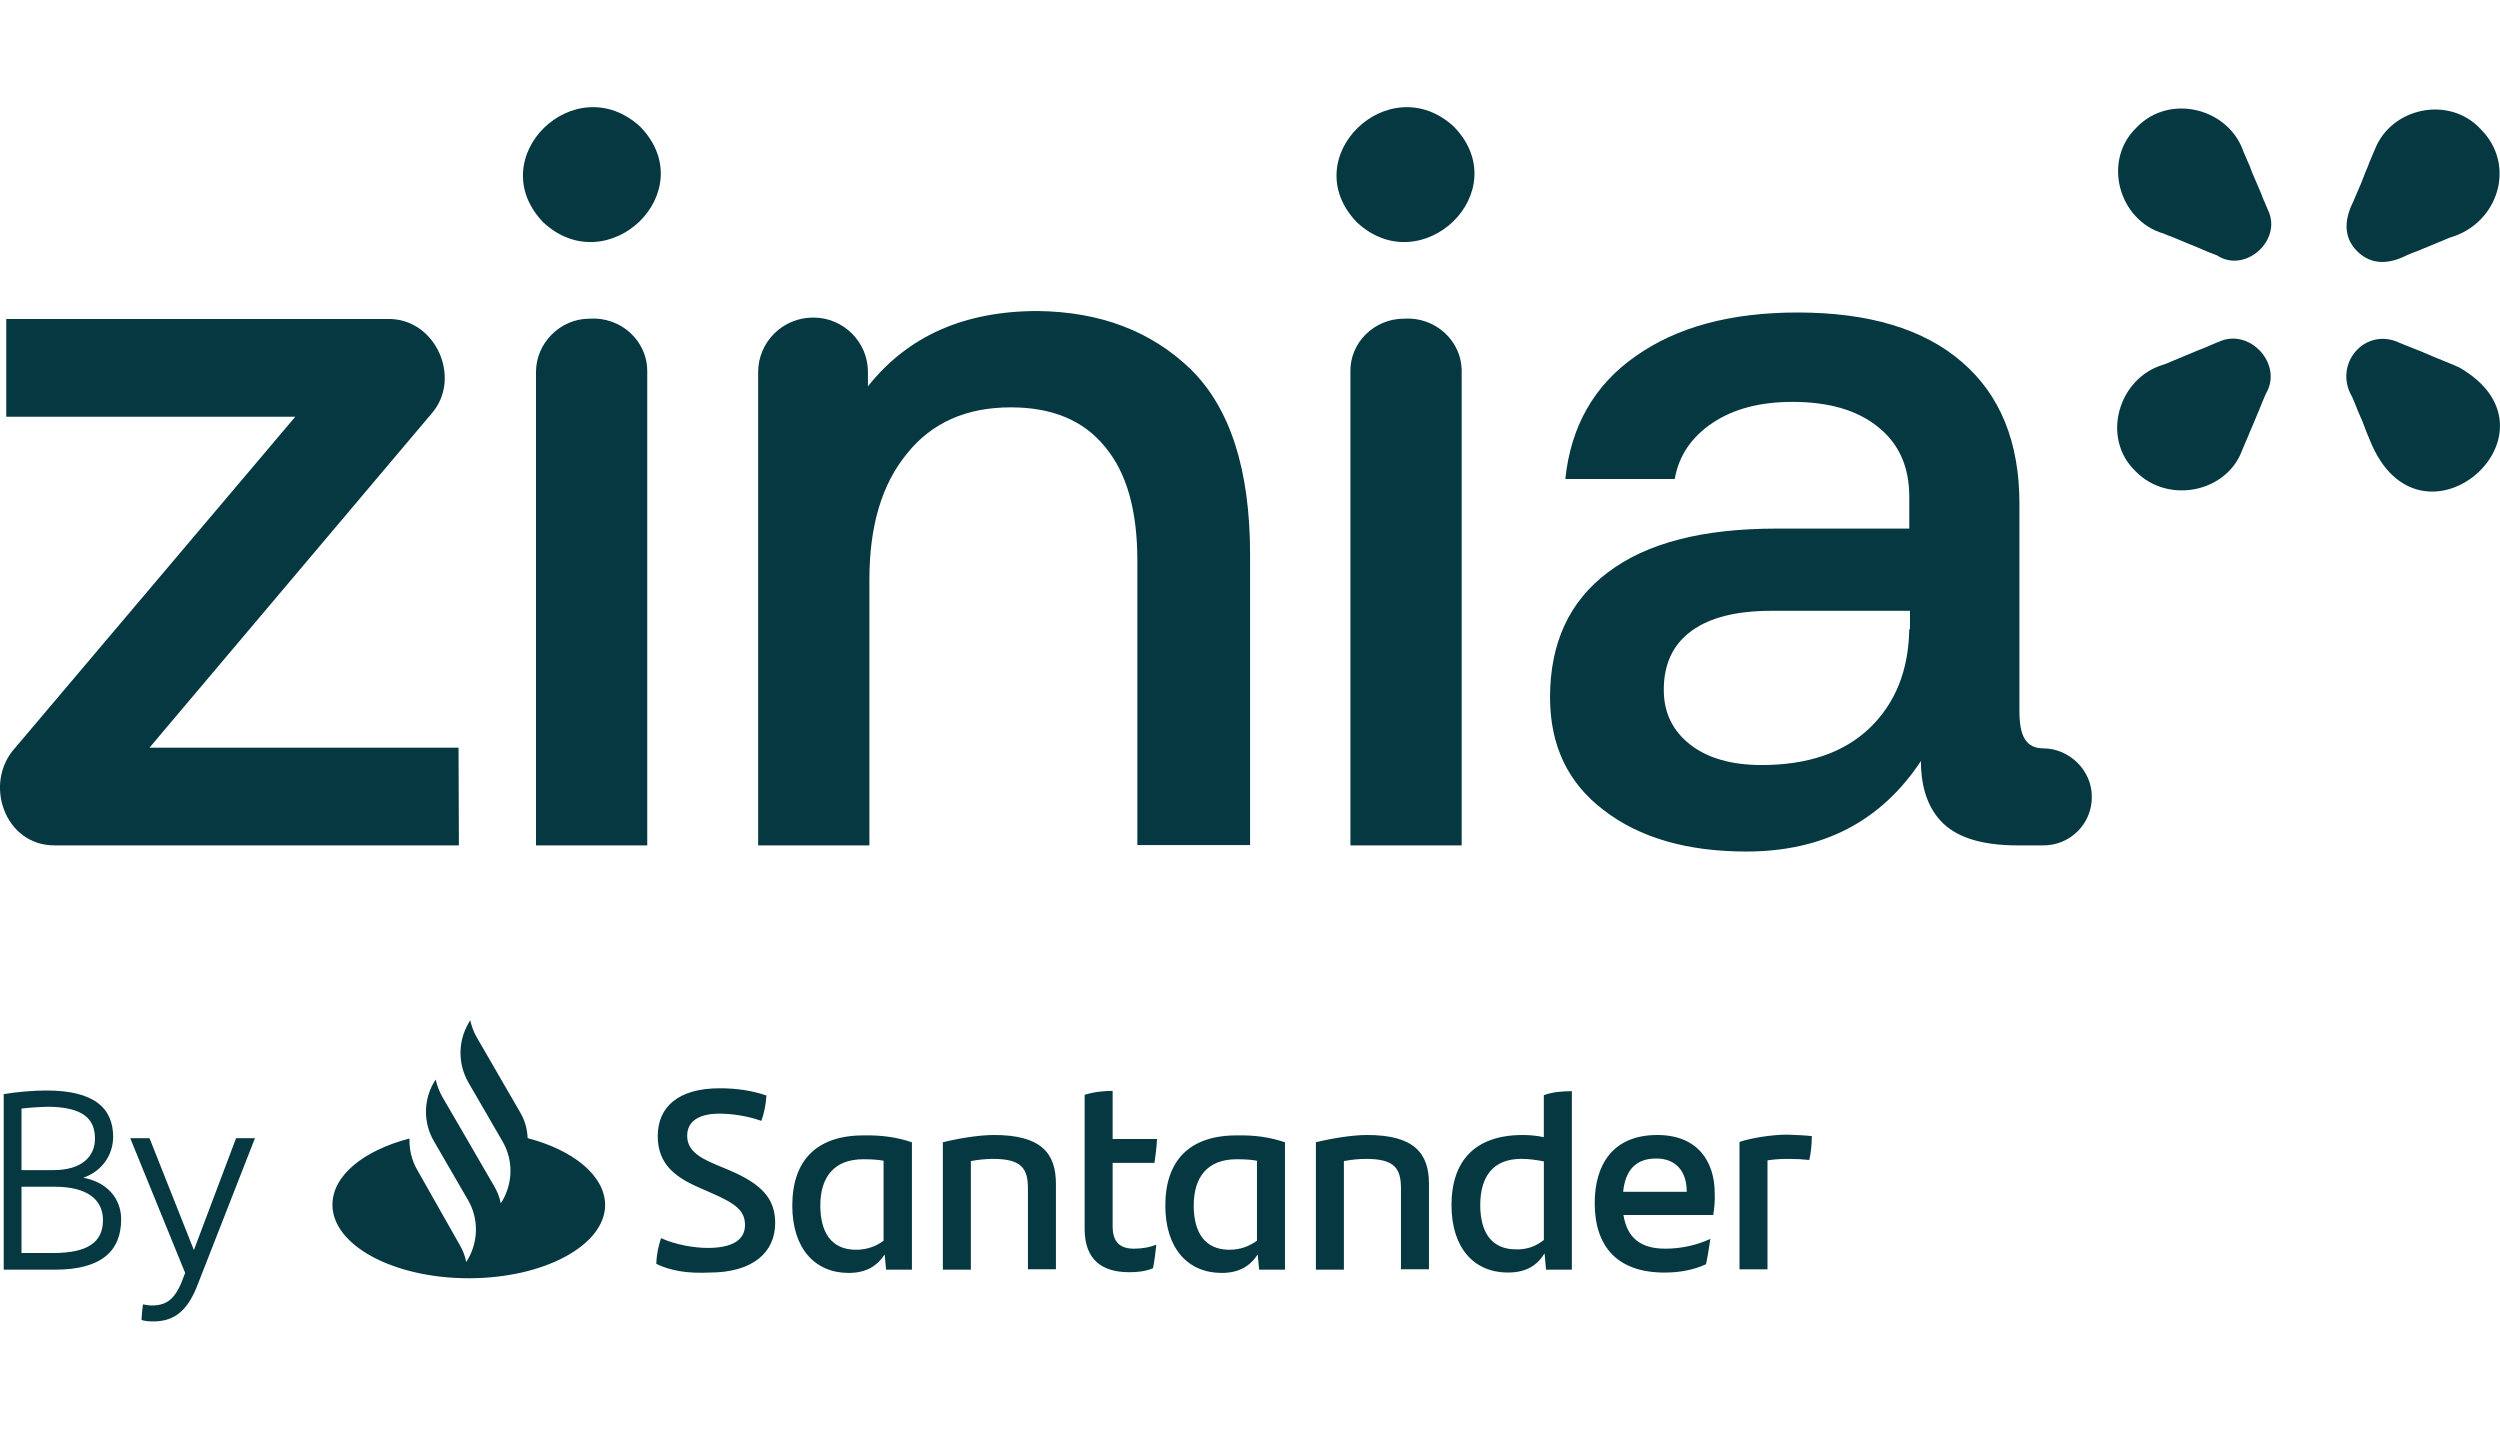 <?xml version="1.0" encoding="UTF-8"?>
<svg id="Capa_1" data-name="Capa 1" xmlns="http://www.w3.org/2000/svg" viewBox="0 0 70 40">
  <defs>
    <style>
      .cls-1 {
        fill: #053840;
      }
    </style>
  </defs>
  <path class="cls-1" d="M14.774,31.871c-.01-.264-.081-.517-.224-.75l-1.191-2.058c-.092-.152-.153-.324-.193-.497l-.051.091c-.295.507-.295,1.135,0,1.652l.957,1.652c.295.507.295,1.135,0,1.652l-.051.081c-.031-.172-.102-.345-.193-.497l-.876-1.51-.56-.963c-.092-.162-.153-.324-.193-.497l-.051.081c-.295.507-.295,1.135,0,1.642h0l.957,1.652c.295.507.295,1.135,0,1.652l-.051.081c-.031-.172-.102-.345-.193-.497l-1.171-2.068c-.163-.274-.234-.588-.224-.892-1.283.334-2.158,1.034-2.158,1.855,0,1.135,1.71,2.058,3.818,2.058s3.818-.922,3.818-2.058c-.01-.821-.896-1.531-2.168-1.865M18.377,35.388c.01-.294.061-.497.132-.72.397.182.916.274,1.313.274.662,0,1.038-.213,1.038-.639,0-.416-.275-.608-.947-.902l-.366-.162c-.672-.294-1.13-.669-1.13-1.429,0-.811.57-1.338,1.731-1.338.468,0,.906.061,1.313.203-.02.284-.071.507-.143.71-.387-.142-.845-.203-1.171-.203-.621,0-.906.243-.906.618s.275.588.784.801l.387.162c.906.385,1.293.791,1.293,1.48,0,.821-.621,1.389-1.843,1.389-.611.03-1.089-.051-1.486-.243M25.534,31.983v3.568h-.723l-.041-.426c-.204.314-.509.517-1.008.517-.947,0-1.578-.689-1.578-1.885,0-1.257.672-1.966,1.995-1.966.509-.01.937.051,1.354.193M24.74,34.74v-2.24c-.163-.03-.346-.041-.57-.041-.814,0-1.201.497-1.201,1.297,0,.73.295,1.237.998,1.237.316,0,.57-.101.774-.253M29.566,33.148v2.392h-.784v-2.26c0-.568-.183-.831-.977-.831-.183,0-.407.02-.621.061v3.041h-.784v-3.568c.499-.122,1.049-.203,1.435-.203,1.313,0,1.731.507,1.731,1.368M31.755,34.963c.234,0,.448-.041.621-.112-.02.213-.051.456-.092.659-.214.091-.448.112-.662.112-.764,0-1.252-.345-1.252-1.216v-3.75c.244-.081.55-.112.784-.112v1.348h1.242c-.01.243-.041.466-.071.669h-1.171v1.743c-.01.487.214.659.601.659M35.979,31.983v3.568h-.723l-.041-.426c-.204.314-.509.517-1.008.517-.947,0-1.578-.689-1.578-1.885,0-1.257.672-1.966,1.995-1.966.519-.01.937.051,1.354.193M35.195,34.74v-2.24c-.163-.03-.346-.041-.57-.041-.814,0-1.201.497-1.201,1.297,0,.73.295,1.237.998,1.237.316,0,.56-.101.774-.253M40.011,33.148v2.392h-.784v-2.26c0-.568-.183-.831-.977-.831-.183,0-.407.02-.621.061v3.041h-.784v-3.568c.499-.122,1.049-.203,1.435-.203,1.313,0,1.731.507,1.731,1.368M44.012,30.553v4.997h-.723l-.041-.456c-.204.334-.509.537-1.028.537-.947,0-1.578-.689-1.578-1.885,0-1.257.672-1.966,1.995-1.966.204,0,.397.02.59.061v-1.176c.244-.091.529-.112.784-.112M43.228,34.719v-2.2c-.204-.041-.428-.071-.631-.071-.784,0-1.15.487-1.15,1.297,0,.73.295,1.237.998,1.237.316.01.57-.091.784-.264M47.972,34.02h-2.515c.102.639.478.943,1.171.943.428,0,.865-.091,1.262-.274-.031.203-.071.476-.122.71-.356.162-.743.233-1.161.233-1.323,0-1.955-.73-1.955-1.946,0-1.064.499-1.906,1.751-1.906,1.13,0,1.609.74,1.609,1.632.01.223-.01.405-.041.608M45.447,33.371h1.782c0-.588-.316-.933-.855-.933-.57,0-.865.324-.926.933M50.731,31.81c0,.233-.031.517-.071.669-.183-.02-.377-.03-.59-.03-.193,0-.387.01-.58.041v3.051h-.784v-3.568c.336-.112.906-.203,1.344-.203.244.01.519.02.682.041M3.392,34.142c0,.892-.56,1.409-1.853,1.409H.104v-4.916c.377-.061.804-.101,1.201-.101,1.334,0,1.863.497,1.863,1.297,0,.497-.305.963-.835,1.145.652.122,1.059.568,1.059,1.166M.602,31.04v1.723h.896c.774,0,1.161-.365,1.161-.882s-.285-.892-1.344-.892c-.234.01-.458.02-.713.051M2.883,34.162c0-.578-.448-.933-1.344-.933h-.937v1.855h.886c.957,0,1.395-.294,1.395-.922M7.138,31.871l-1.598,4.085c-.275.72-.631,1.044-1.252,1.044-.112,0-.234-.01-.326-.041.01-.152.02-.304.041-.436.071.01.153.03.234.03.478,0,.702-.203.947-.912l-1.537-3.771h.54l1.242,3.132,1.181-3.132h.529Z"/>
  <g>
    <path class="cls-1" d="M57.216,20.954c-.489,0-.672-.345-.672-1.034v-5.818c0-1.723-.54-3.051-1.619-3.973-1.069-.922-2.606-1.379-4.591-1.379-1.873,0-3.38.405-4.54,1.226-1.161.811-1.812,1.966-1.965,3.436h3.064c.112-.649.468-1.176,1.059-1.571s1.334-.588,2.24-.588c1.018,0,1.822.233,2.403.71.58.466.865,1.115.865,1.946v.892h-3.726c-2.067,0-3.634.405-4.714,1.226-1.079.811-1.619,1.977-1.619,3.497,0,1.348.499,2.402,1.507,3.163.998.77,2.331,1.156,3.991,1.156,2.138,0,3.767-.841,4.887-2.534,0,.77.214,1.358.631,1.754.428.405,1.12.608,2.077.608h.723c.753,0,1.354-.608,1.354-1.348.01-.76-.641-1.368-1.354-1.368M53.459,17.62c-.02,1.156-.387,2.068-1.11,2.767-.723.689-1.731,1.034-3.024,1.034-.845,0-1.517-.193-2.006-.578-.489-.385-.733-.892-.733-1.531,0-.73.265-1.277.784-1.652s1.262-.557,2.23-.557h3.879v.517h-.02Z"/>
    <g>
      <path class="cls-1" d="M33.332,10.332c1.11,1.085,1.67,2.808,1.67,5.2v8.129h-3.156v-7.957c0-1.409-.295-2.463-.906-3.193-.601-.74-1.476-1.105-2.637-1.105-1.242,0-2.209.426-2.901,1.287-.713.862-1.059,2.037-1.059,3.538v7.44h-3.115v-13.248c0-.851.692-1.531,1.537-1.531h.01c.845,0,1.527.689,1.527,1.52v.405c1.12-1.409,2.698-2.108,4.754-2.108,1.741.02,3.166.557,4.276,1.622"/>
      <path class="cls-1" d="M66.49,4.199c-.031.071-.061.142-.092.213-.01.01-.01.02-.01.03-.031.071-.061.132-.081.203-.051.112-.092.213-.132.324-.031.071-.051.132-.081.203-.061.142-.122.284-.183.426-.01.01-.01.02-.01.03-.244.476-.316.993.102,1.409s.937.345,1.405.101c.01,0,.02-.01.031-.01.071-.03.132-.061.204-.081.193-.081.387-.162.59-.243.122-.051.244-.101.366-.152,1.344-.385,1.873-2.017.865-3.031-.886-.963-2.525-.608-2.973.578"/>
      <path class="cls-1" d="M63.507,5.892c-.031-.081-.071-.162-.102-.243-.031-.071-.061-.132-.081-.203-.061-.142-.122-.284-.183-.426-.051-.112-.092-.213-.132-.324,0-.01-.01-.02-.01-.03-.02-.051-.051-.112-.071-.162-.031-.081-.071-.162-.102-.233-.407-1.247-2.077-1.662-2.993-.71-.977.922-.519,2.615.753,2.98.071.03.132.061.204.081.163.071.326.132.489.203.071.03.132.051.204.081.051.02.112.051.163.071.143.061.285.122.428.172.774.517,1.832-.405,1.435-1.257"/>
      <path class="cls-1" d="M68.842,10.281c-.041-.02-.081-.03-.112-.051-.031-.01-.071-.03-.102-.041-.173-.071-.346-.142-.519-.213-.122-.051-.234-.101-.356-.152-.041-.02-.092-.03-.132-.051-.071-.03-.132-.051-.204-.081s-.153-.061-.224-.091c-.977-.466-1.873.598-1.334,1.51.051.112.092.223.143.345,0,.01.01.02.01.03.02.051.051.112.071.162.051.112.092.213.132.324,0,.01.01.02.01.03.041.112.092.223.132.324,1.395,3.487,5.681-.233,2.484-2.048"/>
      <path class="cls-1" d="M62.774,12.622c.031-.081.071-.162.102-.243.02-.051.051-.112.071-.162.01-.01.01-.02.01-.03.102-.243.214-.497.316-.75.031-.071.051-.132.081-.203s.061-.142.092-.213c.489-.821-.458-1.855-1.323-1.449-.01.01-.02.01-.031.01-.122.051-.234.101-.356.152-.071.03-.132.051-.204.081-.255.101-.499.213-.753.314-.071.03-.132.061-.204.081-1.273.375-1.751,2.068-.774,2.99.906.922,2.535.588,2.973-.578"/>
      <path class="cls-1" d="M17.93,3.551c1.751,1.814-.906,4.359-2.718,2.676-1.741-1.814.896-4.359,2.718-2.676M16.504,8.923c.865-.061,1.629.608,1.619,1.49v13.258h-3.115v-13.258c0-.811.682-1.49,1.497-1.49"/>
      <path class="cls-1" d="M40.713,3.551c1.751,1.814-.906,4.359-2.718,2.676-1.751-1.814.906-4.359,2.718-2.676M39.308,8.923c.865-.061,1.629.608,1.619,1.49v13.258h-3.115v-13.258c-.02-.811.662-1.49,1.497-1.49"/>
      <path class="cls-1" d="M12.839,20.934H4.186l7.9-9.356c.865-.993.102-2.686-1.242-2.646H.175v2.737h8.093L.429,20.934c-.906.983-.305,2.757,1.12,2.737h11.3l-.01-2.737h0Z"/>
    </g>
  </g>
</svg>